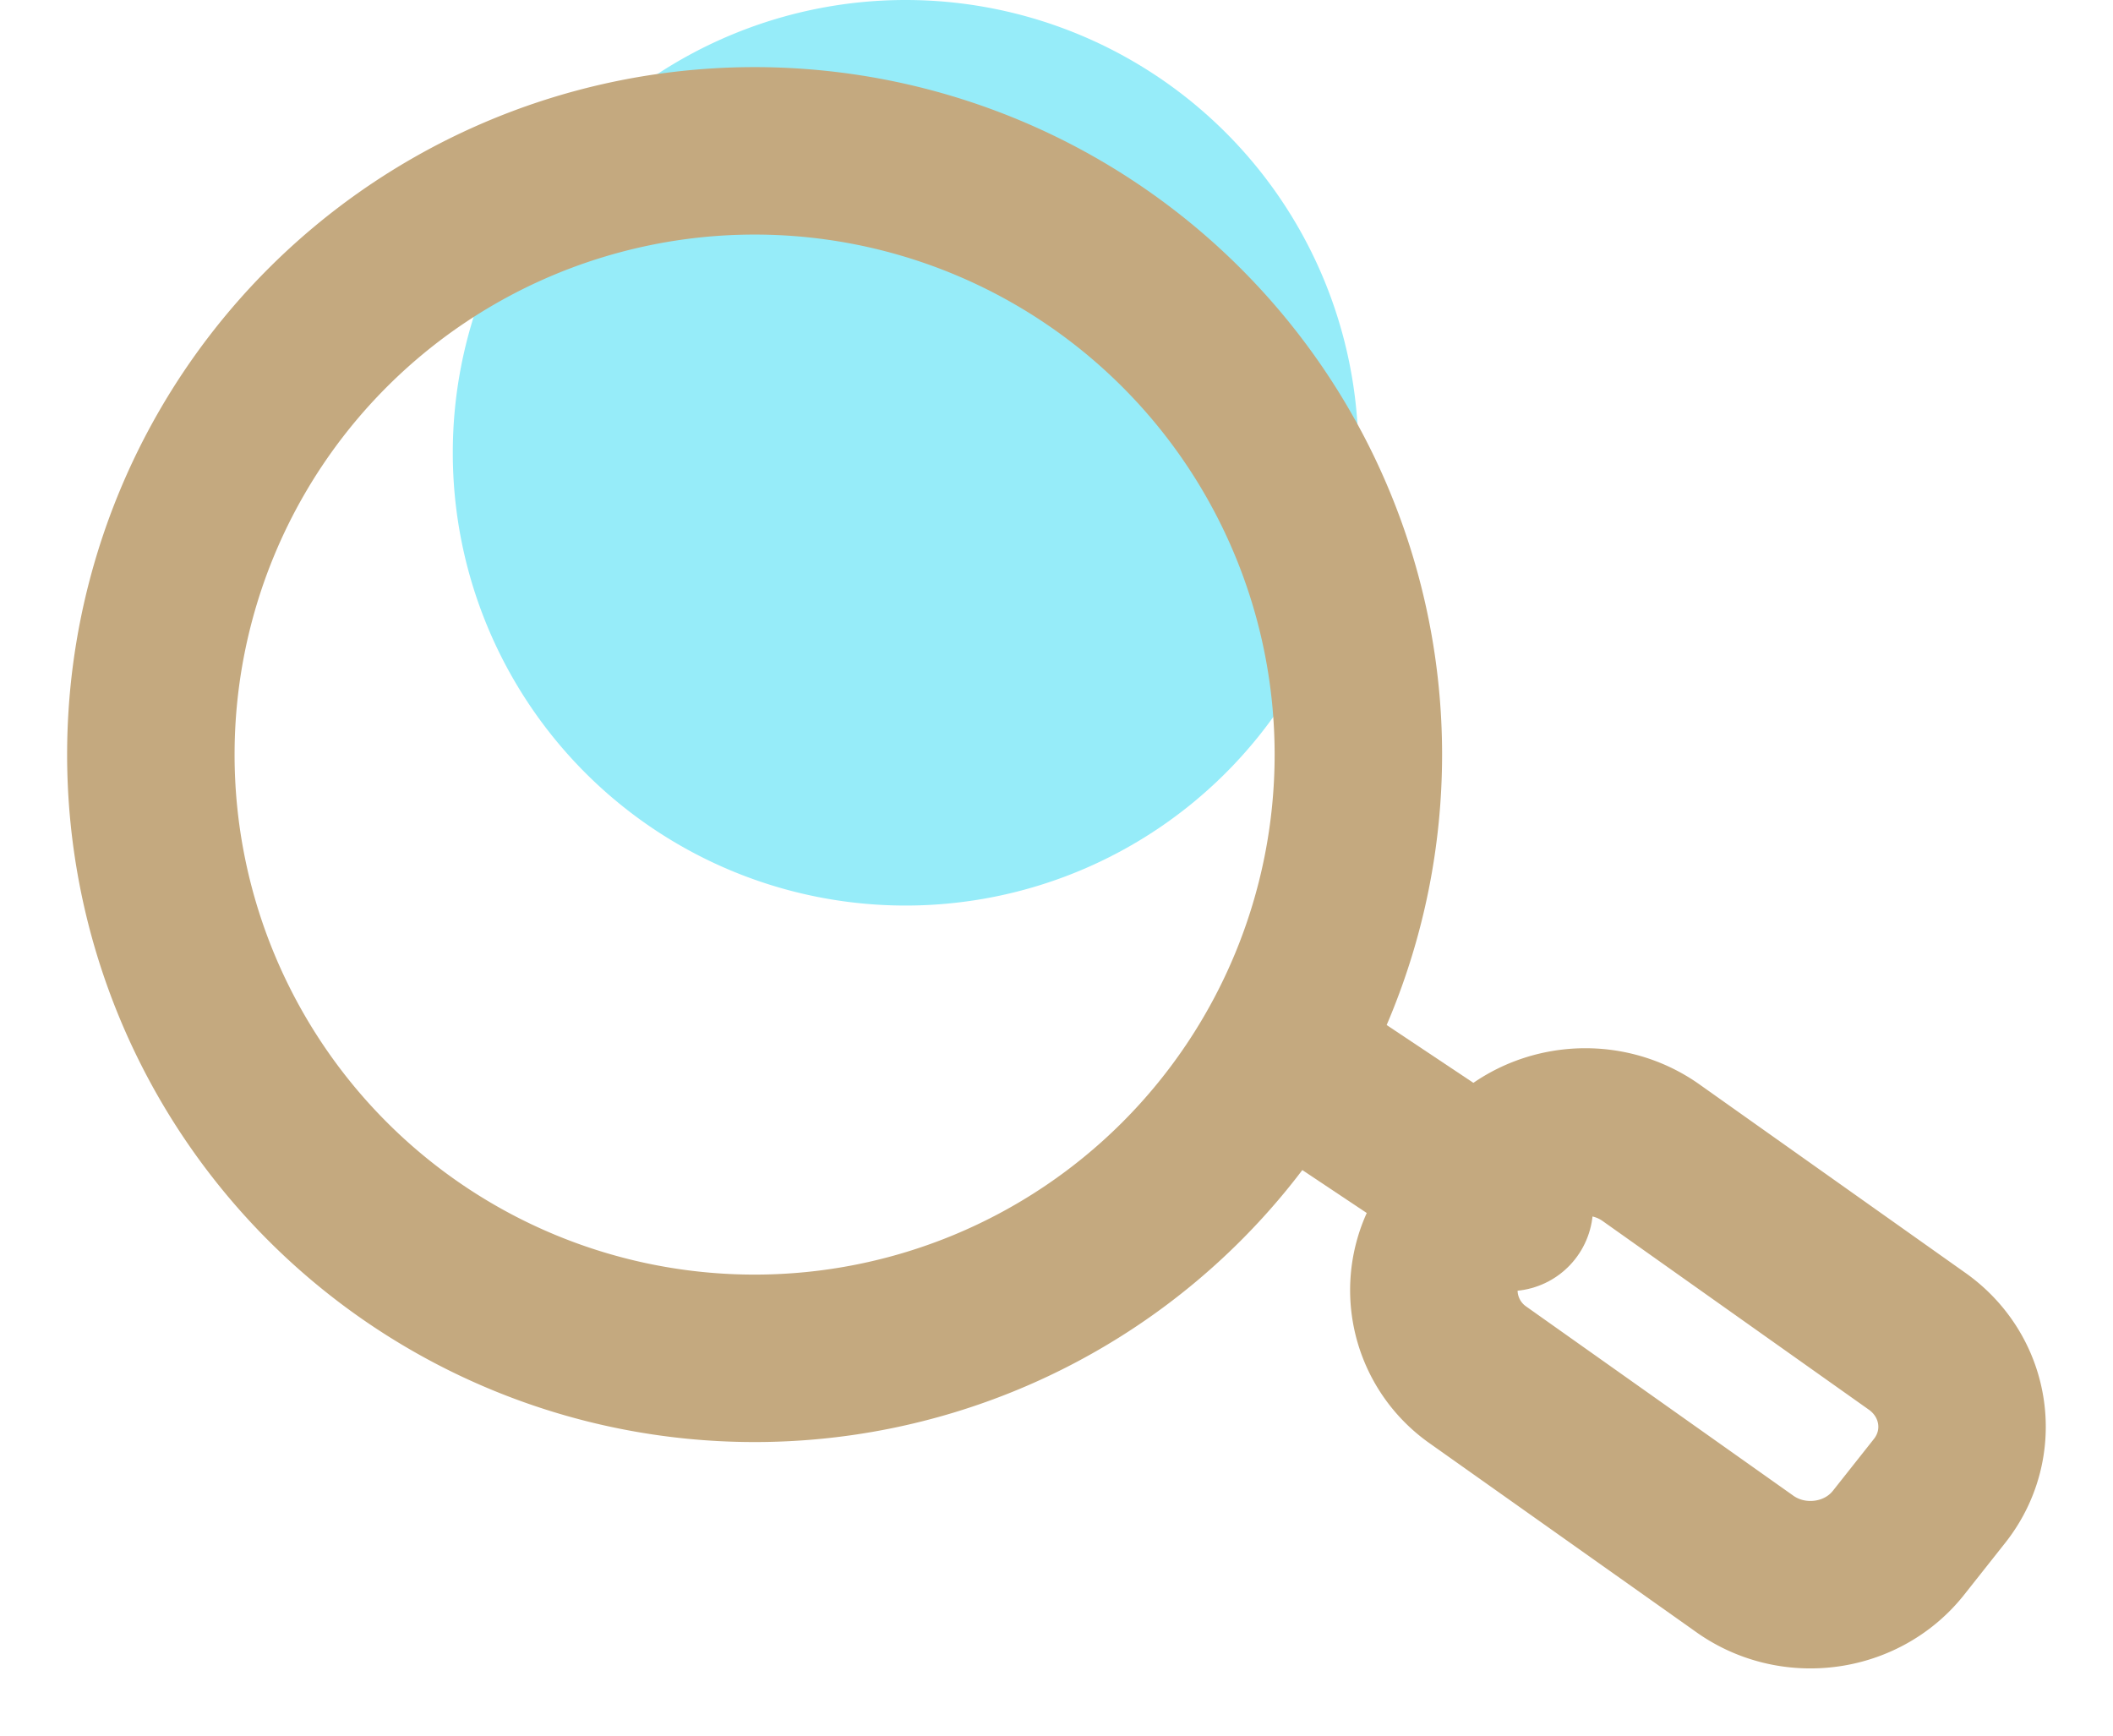 <svg xmlns="http://www.w3.org/2000/svg" width="28" height="23" viewBox="0 0 28 23">
    <g fill="none" fill-rule="evenodd">
        <path stroke="#C4A97F" stroke-linecap="round" stroke-linejoin="round" stroke-width="2.219" d="M17 14l3 2"/>
        <path fill="#96ECF9" d="M18 6A6 6 0 1 1 6 6a6 6 0 0 1 12 0"/>
        <path stroke="#C4A97F" stroke-linecap="round" stroke-linejoin="round" stroke-width="2.219" d="M18 10a8 8 0 1 1-16.001-.001A8 8 0 0 1 18 10zM25.701 19.758l-.542.685c-.49.62-1.41.74-2.054.27l-3.526-2.497a1.372 1.372 0 0 1-.28-1.974l.541-.685c.49-.62 1.41-.74 2.055-.27l3.525 2.498c.645.47.771 1.354.281 1.973z"/>
    </g>
</svg>
